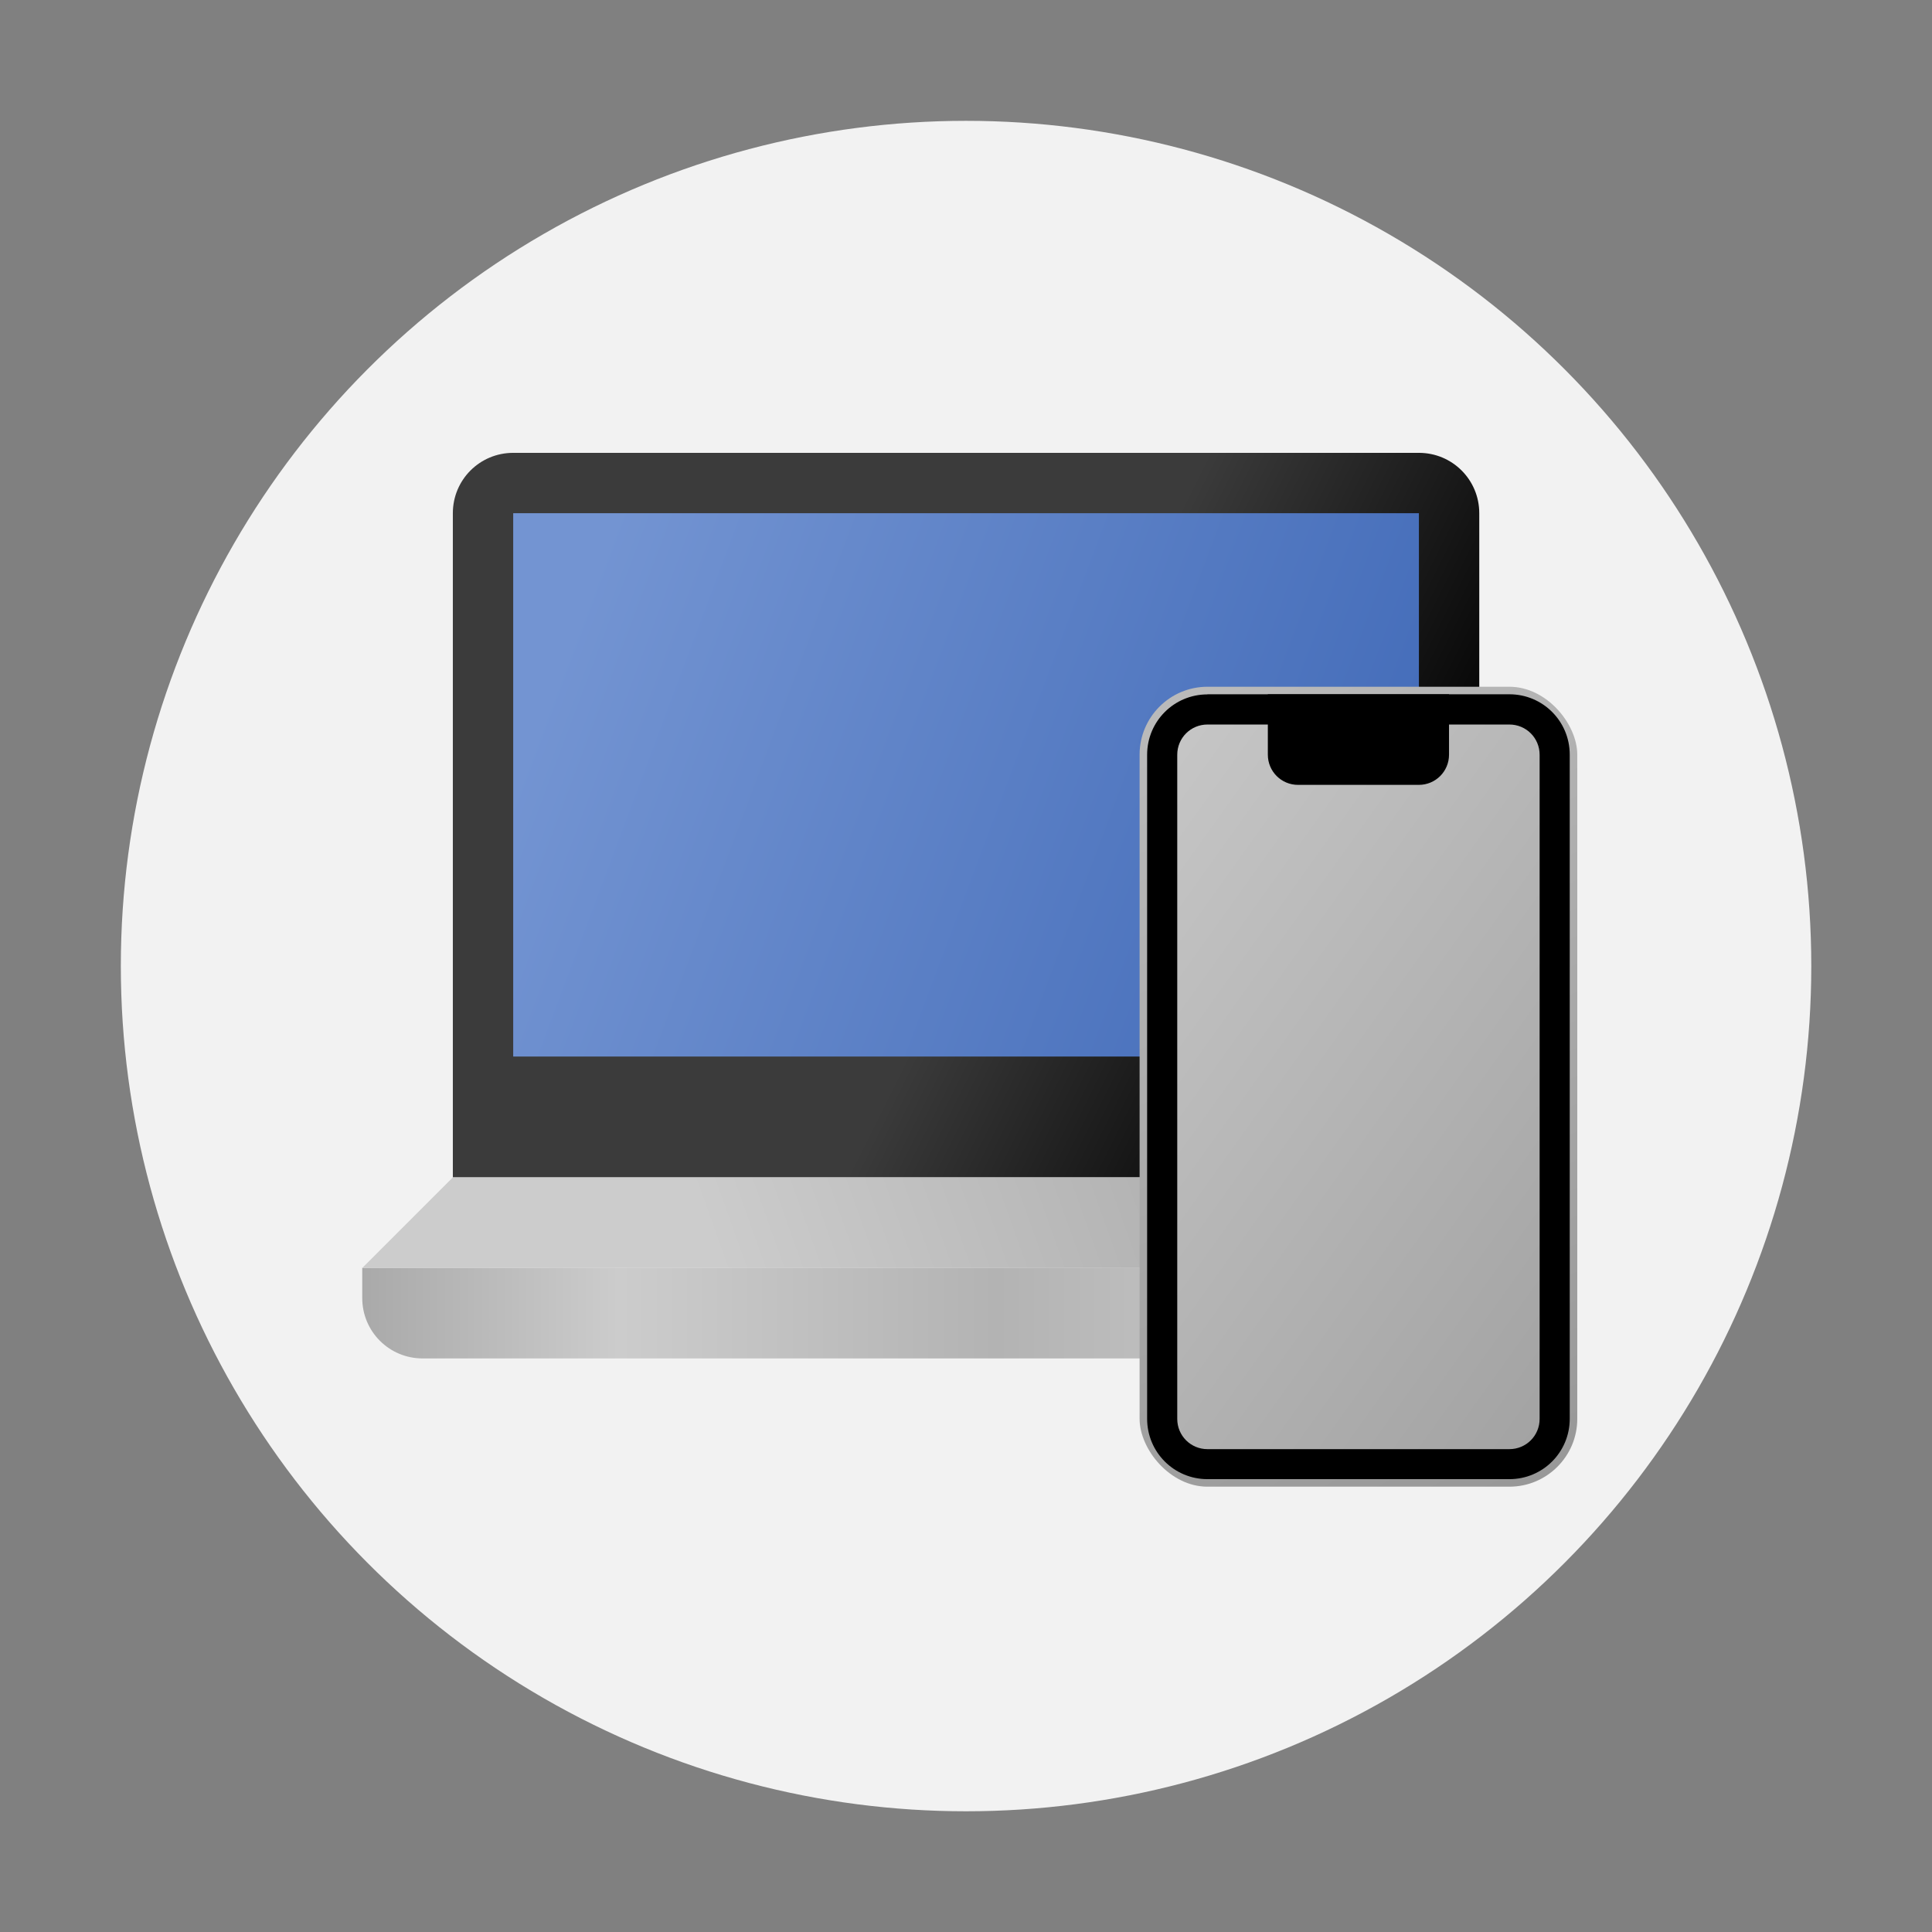 <?xml version="1.0" encoding="UTF-8" standalone="no"?>
<!-- Created with Inkscape (http://www.inkscape.org/) -->

<svg
   width="64"
   height="64"
   viewBox="0 0 16.933 16.933"
   version="1.1"
   id="svg5"
   inkscape:version="1.1.1 (3bf5ae0d25, 2021-09-20, custom)"
   sodipodi:docname="gsconnect.svg"
   xmlns:inkscape="http://www.inkscape.org/namespaces/inkscape"
   xmlns:sodipodi="http://sodipodi.sourceforge.net/DTD/sodipodi-0.dtd"
   xmlns:xlink="http://www.w3.org/1999/xlink"
   xmlns="http://www.w3.org/2000/svg"
   xmlns:svg="http://www.w3.org/2000/svg">
  <rect x="0" y="0" width="16.933" height="16.933" fill="#808080" stroke="none"/>
  <sodipodi:namedview
     id="namedview7"
     pagecolor="#ffffff"
     bordercolor="#666666"
     borderopacity="1.0"
     inkscape:pageshadow="2"
     inkscape:pageopacity="0.0"
     inkscape:pagecheckerboard="0"
     inkscape:document-units="px"
     showgrid="false"
     units="px"
     height="48px"
     inkscape:zoom="8"
     inkscape:cx="66.875"
     inkscape:cy="34.8125"
     inkscape:window-width="1920"
     inkscape:window-height="1019"
     inkscape:window-x="0"
     inkscape:window-y="0"
     inkscape:window-maximized="1"
     inkscape:current-layer="svg5"
     inkscape:lockguides="true" />
  <defs
     id="defs2">
    <linearGradient
       inkscape:collect="always"
       id="linearGradient8098">
      <stop
         style="stop-color:#cccccc;stop-opacity:1;"
         offset="0"
         id="stop8094" />
      <stop
         style="stop-color:#999999;stop-opacity:1"
         offset="1"
         id="stop8096" />
    </linearGradient>
    <linearGradient
       inkscape:collect="always"
       id="linearGradient7158">
      <stop
         style="stop-color:#939393;stop-opacity:1"
         offset="0"
         id="stop7154" />
      <stop
         style="stop-color:#bcbcbc;stop-opacity:1"
         offset="1"
         id="stop7156" />
    </linearGradient>
    <linearGradient
       inkscape:collect="always"
       id="linearGradient6714">
      <stop
         style="stop-color:#cccccc;stop-opacity:1;"
         offset="0"
         id="stop6710" />
      <stop
         style="stop-color:#999999;stop-opacity:1"
         offset="1"
         id="stop6712" />
    </linearGradient>
    <linearGradient
       inkscape:collect="always"
       id="linearGradient5676">
      <stop
         style="stop-color:#999999;stop-opacity:1;"
         offset="0"
         id="stop5672" />
      <stop
         style="stop-color:#cccccc;stop-opacity:1"
         offset="0.25"
         id="stop6098" />
      <stop
         style="stop-color:#b3b3b3;stop-opacity:1"
         offset="0.5"
         id="stop6614" />
      <stop
         style="stop-color:#cccccc;stop-opacity:1"
         offset="0.75"
         id="stop6356" />
      <stop
         style="stop-color:#999999;stop-opacity:1"
         offset="1"
         id="stop5674" />
    </linearGradient>
    <linearGradient
       inkscape:collect="always"
       id="linearGradient5126">
      <stop
         style="stop-color:#000000;stop-opacity:1;"
         offset="0"
         id="stop5122" />
      <stop
         style="stop-color:#3b3b3b;stop-opacity:1"
         offset="1"
         id="stop5124" />
    </linearGradient>
    <linearGradient
       inkscape:collect="always"
       id="linearGradient4820">
      <stop
         style="stop-color:#7394d2;stop-opacity:1;"
         offset="0"
         id="stop4816" />
      <stop
         style="stop-color:#3a64b4;stop-opacity:1"
         offset="1"
         id="stop4818" />
    </linearGradient>
    <linearGradient
       inkscape:collect="always"
       xlink:href="#linearGradient4820"
       id="linearGradient4822"
       x1="4.233"
       y1="6.879"
       x2="12.7"
       y2="10.054"
       gradientUnits="userSpaceOnUse"
       gradientTransform="translate(0.265)" />
    <linearGradient
       inkscape:collect="always"
       xlink:href="#linearGradient5126"
       id="linearGradient5128"
       x1="13.758"
       y1="5.027"
       x2="10.583"
       y2="3.44"
       gradientUnits="userSpaceOnUse"
       gradientTransform="translate(0.265)" />
    <linearGradient
       inkscape:collect="always"
       xlink:href="#linearGradient5676"
       id="linearGradient5678"
       x1="1.852"
       y1="11.509"
       x2="15.081"
       y2="11.509"
       gradientUnits="userSpaceOnUse"
       gradientTransform="translate(0.265)" />
    <linearGradient
       inkscape:collect="always"
       xlink:href="#linearGradient6714"
       id="linearGradient6716"
       x1="6.085"
       y1="11.245"
       x2="13.494"
       y2="8.599"
       gradientUnits="userSpaceOnUse"
       gradientTransform="translate(0.265)" />
    <linearGradient
       inkscape:collect="always"
       xlink:href="#linearGradient7158"
       id="linearGradient7160"
       x1="14.486"
       y1="13.758"
       x2="10.385"
       y2="5.821"
       gradientUnits="userSpaceOnUse"
       gradientTransform="translate(-0.265)" />
    <linearGradient
       inkscape:collect="always"
       xlink:href="#linearGradient8098"
       id="linearGradient8100"
       x1="8.467"
       y1="7.408"
       x2="15.875"
       y2="12.7"
       gradientUnits="userSpaceOnUse"
       gradientTransform="translate(-0.265)" />
  </defs>
  <circle
     style="fill:#f2f2f2;stroke-width:0.529;stroke-linecap:round;stroke-linejoin:round"
     id="path893"
     cx="8.467"
     cy="8.467"
     r="7.408" />
  <path
     id="rect2021"
     style="opacity:1;fill:url(#linearGradient5128);fill-opacity:1;stroke-width:0.265"
     d="m 4.498,3.969 h 7.938 c 0.293,0 0.529,0.236 0.529,0.529 V 10.319 H 3.969 V 4.498 c 0,-0.293 0.236,-0.529 0.529,-0.529 z"
     sodipodi:nodetypes="sssccss" />
  <path
     id="rect2125"
     style="opacity:1;fill:url(#linearGradient5678);fill-opacity:1;stroke-width:0.265"
     d="m 13.758,11.112 v 0.265 c 0,0.293 -0.236,0.529 -0.529,0.529 H 3.704 c -0.293,0 -0.529,-0.236 -0.529,-0.529 v -0.265 z"
     sodipodi:nodetypes="csssscc" />
  <path
     id="rect2584"
     style="opacity:1;fill:url(#linearGradient6716);fill-opacity:1;stroke-width:0.265"
     d="m 3.969,10.319 h 8.996 l 0.794,0.794 H 3.175 Z"
     sodipodi:nodetypes="ccccc" />
  <rect
     style="opacity:1;fill:url(#linearGradient4822);fill-opacity:1;stroke-width:0.265"
     id="rect2898"
     width="7.938"
     height="4.762"
     x="4.498"
     y="4.498" />
  <rect
     style="opacity:1;fill:url(#linearGradient7160);fill-opacity:1;stroke-width:0.258"
     id="rect6948"
     width="3.836"
     height="7.011"
     x="9.988"
     y="6.019"
     ry="0.595" />
  <path
     id="rect849"
     style="opacity:1;stroke-width:0.265"
     d="m 10.583,6.085 h 2.646 c 0.293,0 0.529,0.236 0.529,0.529 v 5.821 c 0,0.293 -0.236,0.529 -0.529,0.529 h -2.646 c -0.293,0 -0.529,-0.236 -0.529,-0.529 V 6.615 c 0,-0.293 0.236,-0.529 0.529,-0.529 z"
     sodipodi:nodetypes="sssssssss" />
  <path
     id="rect1027"
     style="opacity:1;fill:url(#linearGradient8100);fill-opacity:1;stroke-width:0.265"
     d="m 10.583,6.35 h 2.646 c 0.147,0 0.265,0.118 0.265,0.265 v 5.821 c 0,0.147 -0.118,0.265 -0.265,0.265 h -2.646 c -0.147,0 -0.265,-0.118 -0.265,-0.265 V 6.615 c 0,-0.147 0.118,-0.265 0.265,-0.265 z"
     sodipodi:nodetypes="sssssssss" />
  <path
     id="rect1520"
     style="opacity:1;stroke-width:0.265"
     d="m 12.7,6.085 v 0.529 c 0,0.147 -0.118,0.265 -0.265,0.265 h -1.058 c -0.147,0 -0.265,-0.118 -0.265,-0.265 V 6.085 Z"
     sodipodi:nodetypes="csssscc" />
</svg>
